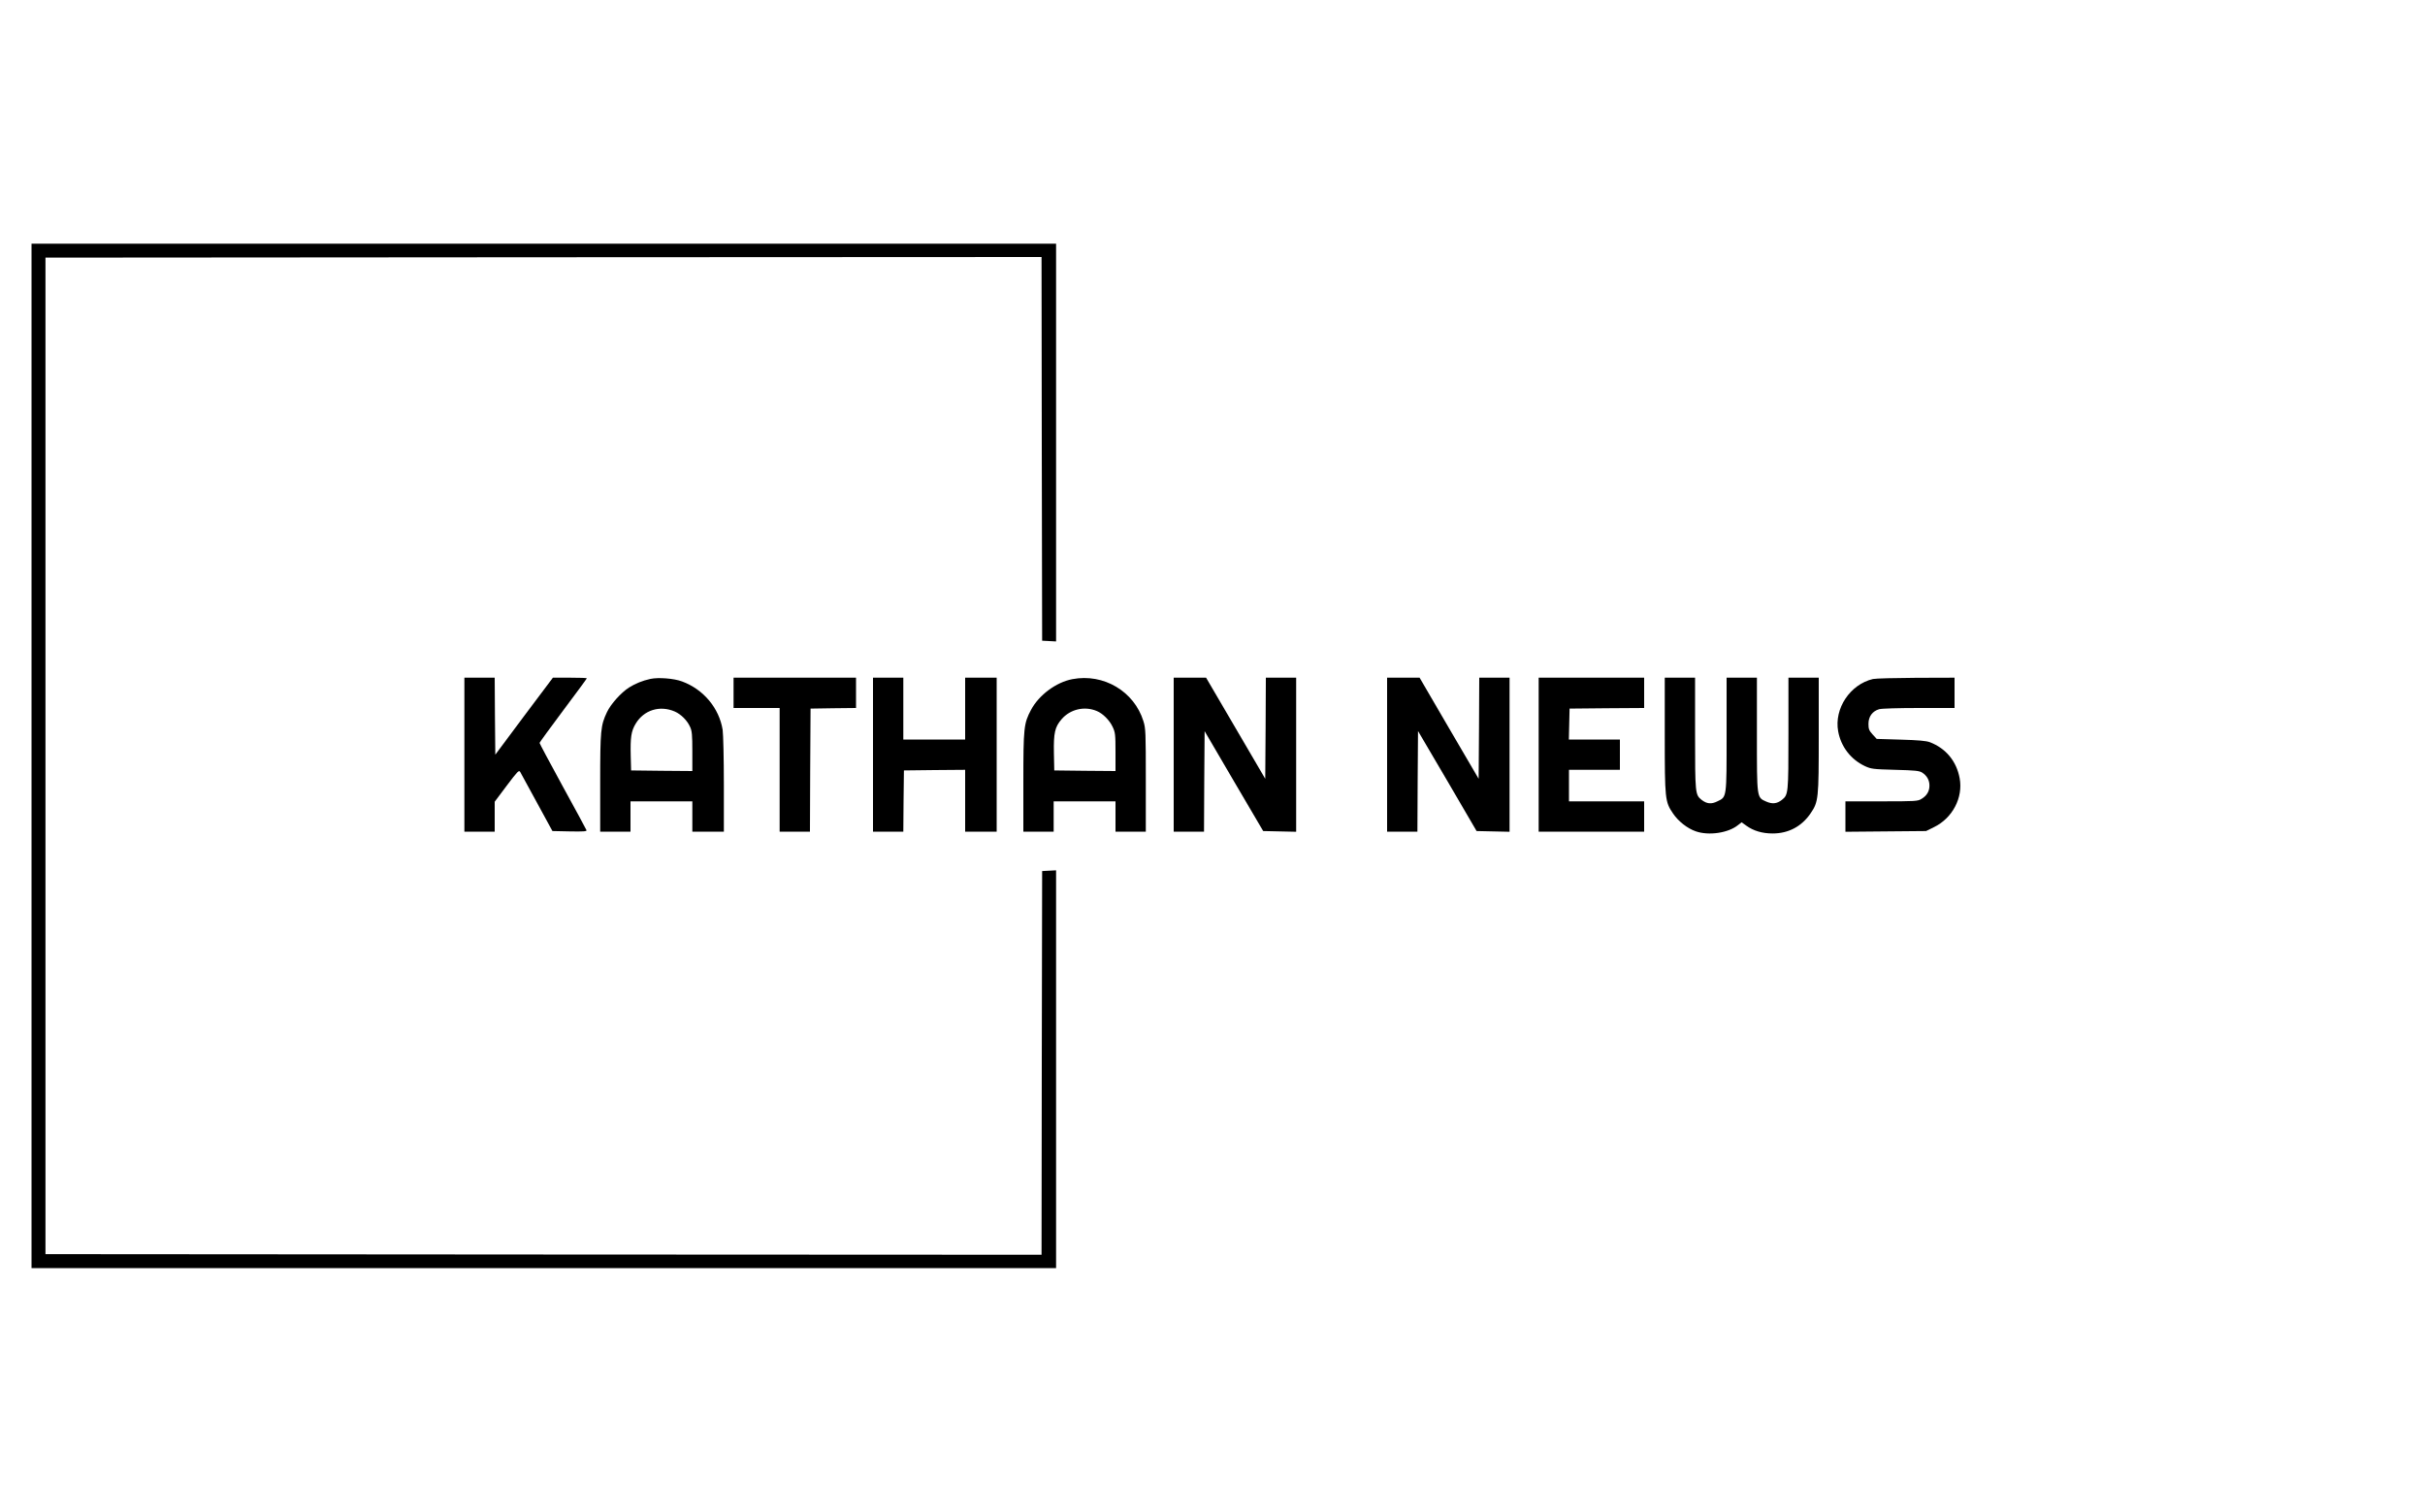 <?xml version="1.0" standalone="no"?>
<!DOCTYPE svg PUBLIC "-//W3C//DTD SVG 20010904//EN"
 "http://www.w3.org/TR/2001/REC-SVG-20010904/DTD/svg10.dtd">
<svg version="1.0" xmlns="http://www.w3.org/2000/svg"
 width="2000pt" height="1247pt" viewBox="0 0 2000 1247"
 preserveAspectRatio="xMidYMid meet">

<g transform="translate(0,1247) scale(0.1,-0.1)"
fill="#000000" stroke="none">
<path d="M260 6235 l0 -4225 4225 0 4225 0 0 1640 0 1641 -57 -3 -58 -3 -3
-1583 -2 -1582 -4108 2 -4107 3 0 4110 0 4110 4107 3 4108 2 2 -1582 3 -1583
58 -3 57 -3 0 1641 0 1640 -4225 0 -4225 0 0 -4225z"/>
<path d="M3830 6245 l0 -635 125 0 125 0 0 123 0 124 99 132 c88 117 101 131
111 114 6 -10 68 -124 138 -253 l128 -235 143 -3 c113 -2 142 0 138 10 -2 7
-91 170 -196 362 -105 192 -191 353 -191 358 0 4 88 125 195 268 107 143 195
262 195 265 0 3 -63 5 -140 5 l-140 0 -238 -317 -237 -318 -3 318 -2 317 -125
0 -125 0 0 -635z"/>
<path d="M5365 6870 c-66 -14 -126 -39 -177 -71 -66 -42 -151 -137 -182 -203
-52 -110 -56 -148 -56 -583 l0 -403 125 0 125 0 0 125 0 125 255 0 255 0 0
-125 0 -125 130 0 130 0 0 388 c0 216 -5 416 -10 452 -29 179 -158 334 -335
399 -66 25 -196 35 -260 21z m200 -269 c51 -22 103 -74 126 -126 16 -33 19
-67 19 -203 l0 -162 -252 2 -253 3 -3 115 c-4 158 3 208 41 271 68 113 199
153 322 100z"/>
<path d="M6050 6755 l0 -125 190 0 190 0 0 -510 0 -510 125 0 125 0 2 508 3
507 188 3 187 2 0 125 0 125 -505 0 -505 0 0 -125z"/>
<path d="M7200 6245 l0 -635 125 0 125 0 2 253 3 252 253 3 252 2 0 -255 0
-255 130 0 130 0 0 635 0 635 -130 0 -130 0 0 -255 0 -255 -255 0 -255 0 0
255 0 255 -125 0 -125 0 0 -635z"/>
<path d="M8845 6868 c-134 -25 -277 -131 -342 -254 -59 -111 -63 -145 -63
-596 l0 -408 125 0 125 0 0 125 0 125 255 0 255 0 0 -125 0 -125 125 0 125 0
0 424 c0 395 -1 428 -20 488 -76 245 -328 395 -585 346z m201 -263 c49 -20
105 -76 130 -130 22 -46 24 -64 24 -208 l0 -157 -252 2 -253 3 -3 144 c-3 166
8 214 63 278 71 83 189 111 291 68z"/>
<path d="M9680 6245 l0 -635 125 0 125 0 2 415 3 414 241 -412 242 -412 136
-3 136 -3 0 636 0 635 -125 0 -125 0 -2 -417 -3 -417 -244 417 -244 417 -133
0 -134 0 0 -635z"/>
<path d="M11440 6245 l0 -635 125 0 125 0 2 415 3 415 242 -412 241 -413 136
-3 136 -3 0 636 0 635 -125 0 -125 0 -2 -417 -3 -417 -244 417 -243 417 -134
0 -134 0 0 -635z"/>
<path d="M12690 6245 l0 -635 435 0 435 0 0 125 0 125 -310 0 -310 0 0 130 0
130 210 0 210 0 0 125 0 125 -210 0 -211 0 3 128 3 127 308 3 307 2 0 125 0
125 -435 0 -435 0 0 -635z"/>
<path d="M13730 6407 c0 -530 2 -550 68 -647 44 -65 118 -123 187 -147 107
-38 269 -14 349 51 l30 23 39 -28 c58 -42 131 -64 217 -64 130 0 239 58 312
165 66 97 68 117 68 647 l0 473 -125 0 -125 0 0 -460 c0 -499 -1 -505 -54
-548 -41 -32 -79 -36 -129 -14 -79 35 -77 24 -77 556 l0 466 -125 0 -125 0 0
-466 c0 -530 2 -517 -76 -554 -50 -25 -87 -21 -130 12 -53 43 -54 49 -54 548
l0 460 -125 0 -125 0 0 -473z"/>
<path d="M15447 6869 c-188 -44 -321 -243 -287 -431 23 -127 104 -232 220
-287 52 -24 66 -26 250 -31 165 -4 200 -8 223 -23 39 -25 60 -62 60 -107 0
-47 -22 -84 -66 -110 -30 -19 -52 -20 -329 -20 l-298 0 0 -126 0 -125 333 3
332 3 67 33 c151 74 240 243 210 403 -26 140 -113 246 -246 297 -30 11 -94 17
-239 21 l-199 6 -34 37 c-29 32 -34 45 -34 87 0 61 33 105 88 121 21 6 161 10
330 10 l292 0 0 125 0 125 -317 -1 c-175 -1 -335 -5 -356 -10z"/>
</g>
</svg>
